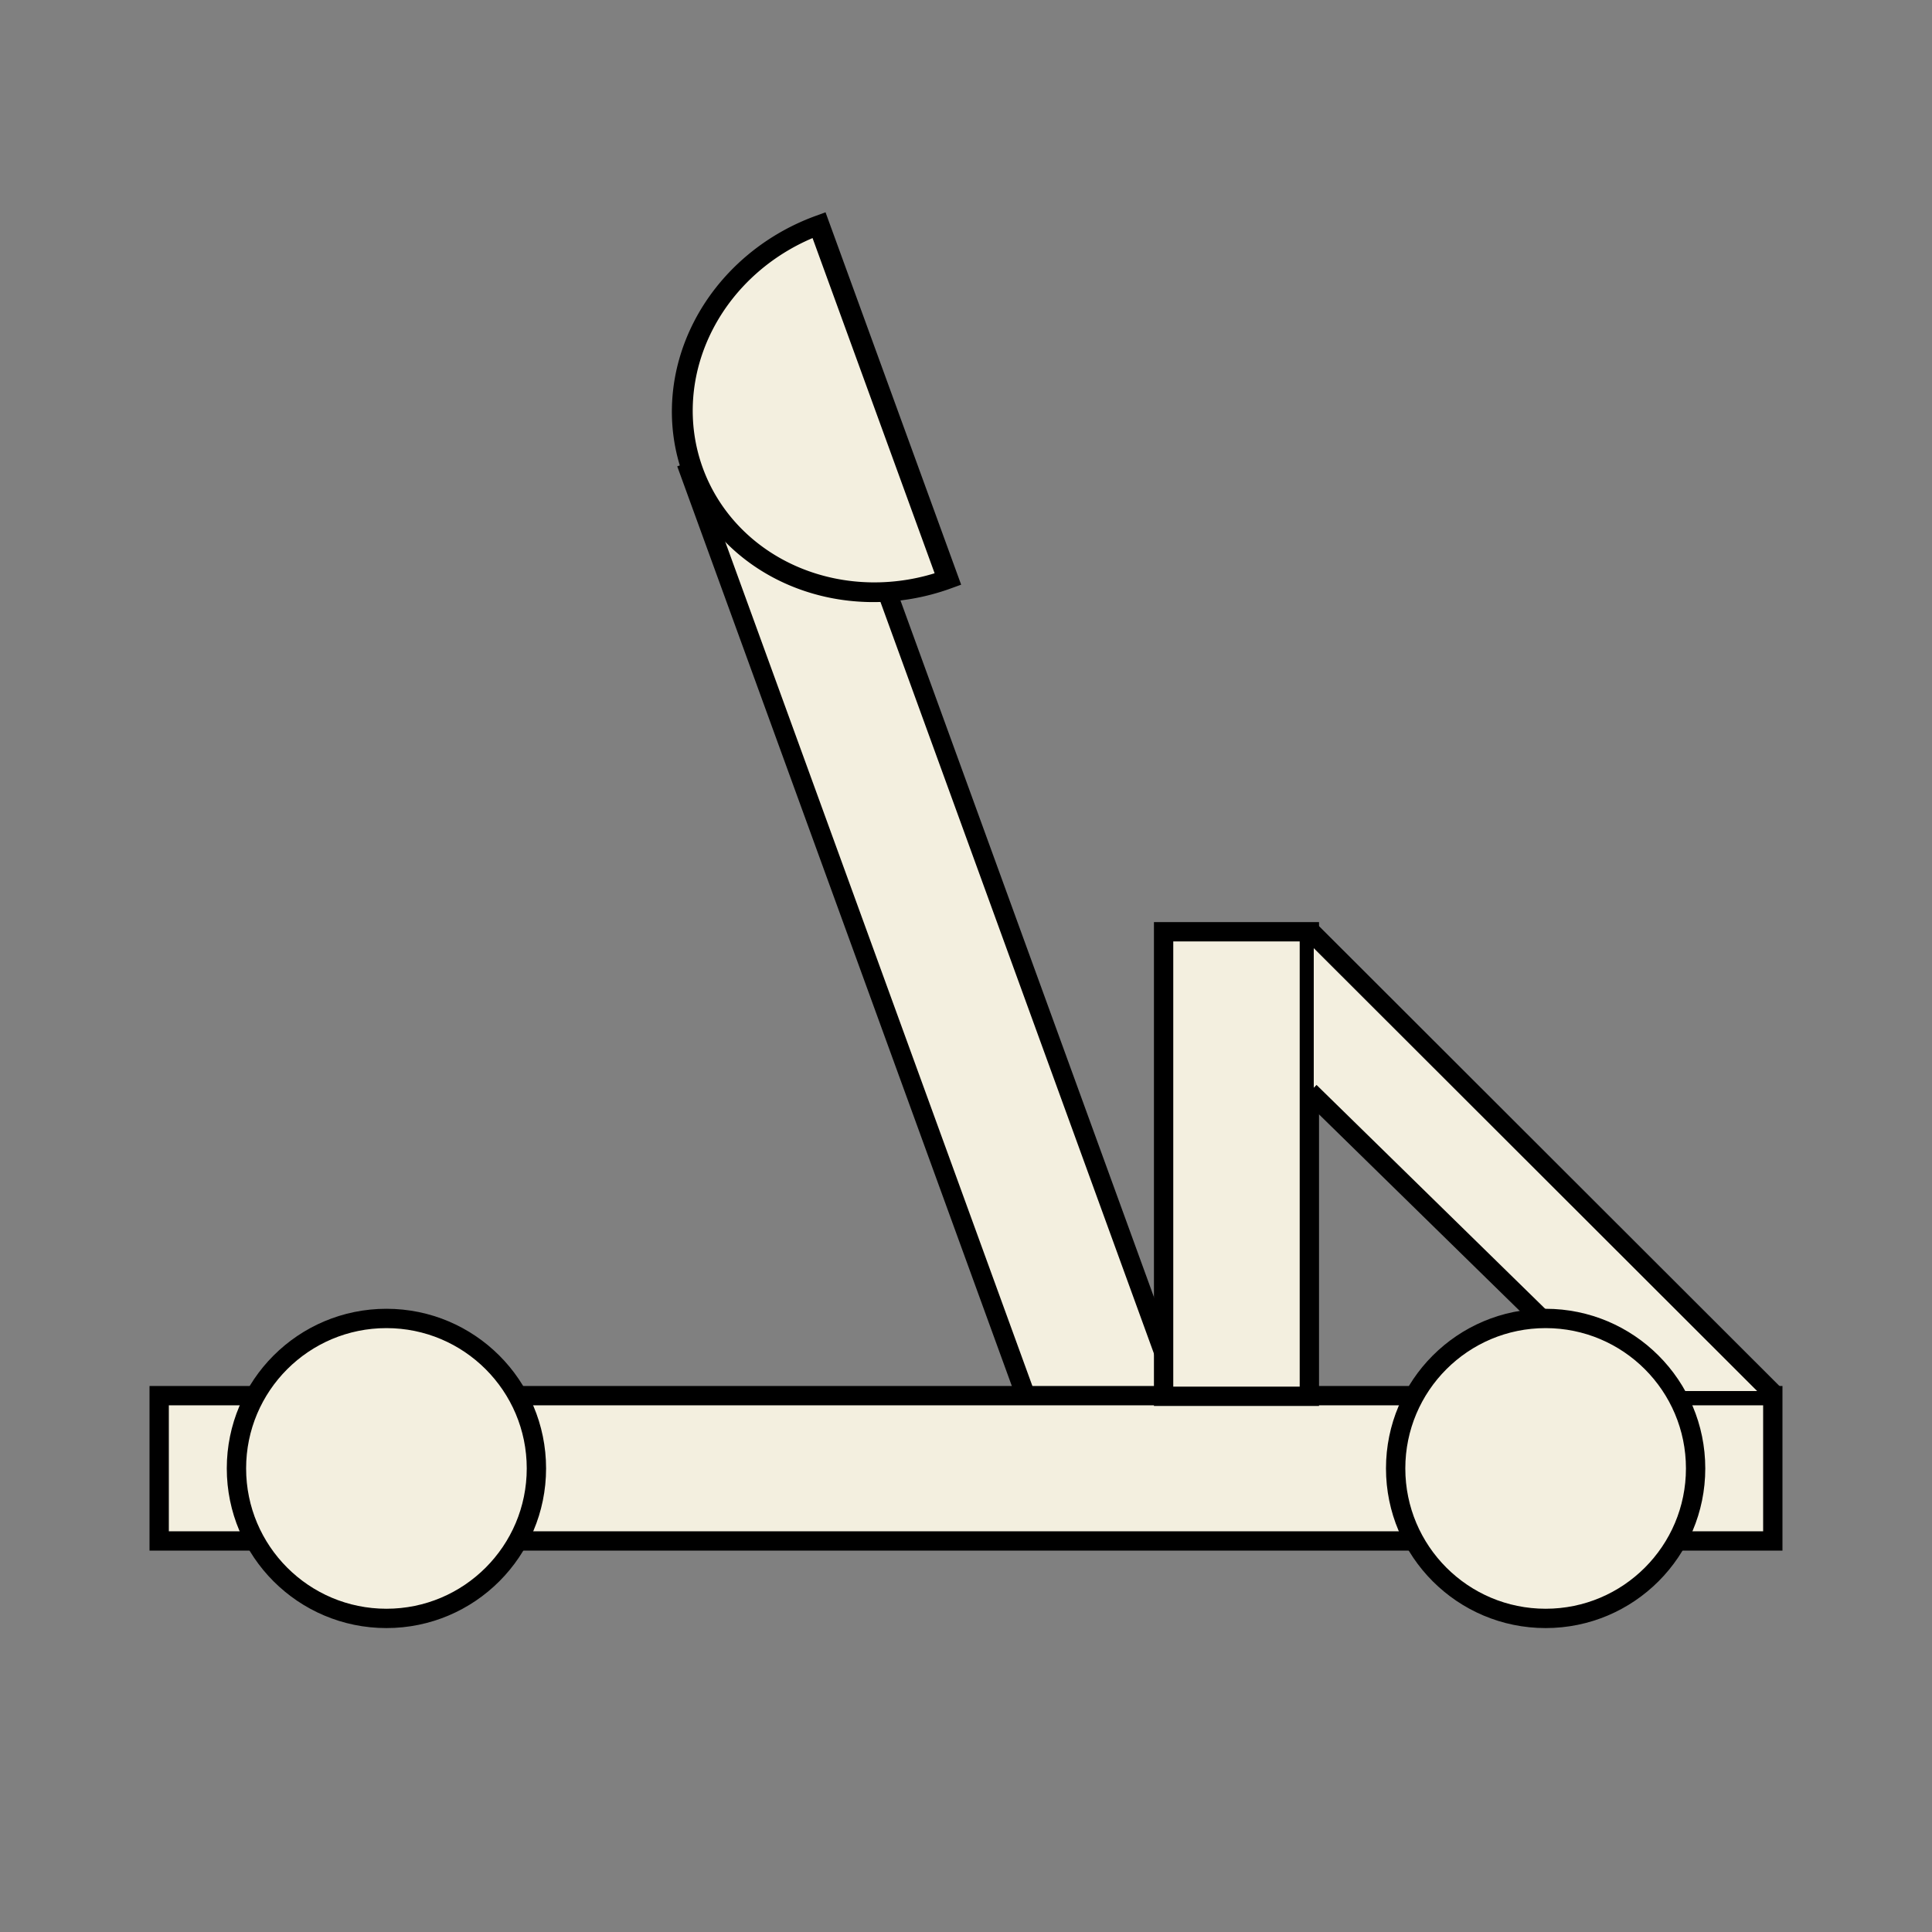 <?xml version="1.0" encoding="UTF-8" standalone="no"?>
<!-- Created with Inkscape (http://www.inkscape.org/) -->

<svg
   xmlns:dc="http://purl.org/dc/elements/1.1/"
   xmlns:cc="http://creativecommons.org/ns#"
   xmlns:rdf="http://www.w3.org/1999/02/22-rdf-syntax-ns#"
   xmlns:svg="http://www.w3.org/2000/svg"
   xmlns="http://www.w3.org/2000/svg"
   xmlns:sodipodi="http://sodipodi.sourceforge.net/DTD/sodipodi-0.dtd"
   xmlns:inkscape="http://www.inkscape.org/namespaces/inkscape"
   width="100"
   height="100"
   id="svg2"
   version="1.1"
   inkscape:version="0.48.2 r9819"
   sodipodi:docname="catapult_alabaster.svg">
  <rect width="100%" height="100%" fill="#808080" stroke="none"/>
  <defs
     id="defs4" />
  <sodipodi:namedview
     id="base"
     pagecolor="#ffffff"
     bordercolor="#666666"
     borderopacity="1.0"
     inkscape:pageopacity="0.0"
     inkscape:pageshadow="2"
     inkscape:zoom="5.6568542"
     inkscape:cx="57.488489"
     inkscape:cy="56.935263"
     inkscape:document-units="px"
     inkscape:current-layer="layer1"
     showgrid="false"
     inkscape:window-width="1533"
     inkscape:window-height="840"
     inkscape:window-x="1"
     inkscape:window-y="27"
     inkscape:window-maximized="0" />
  <g
     inkscape:label="Layer 1"
     inkscape:groupmode="layer"
     id="layer1"
     transform="translate(0,-952.362)">
    <rect
       style="fill:#f3efdf;fill-opacity:1;fill-rule:nonzero;stroke:#000000;stroke-width:1;stroke-miterlimit:4;stroke-opacity:1;stroke-dasharray:none"
       id="rect3807"
       width="7.483"
       height="53.483"
       x="-300.343"
       y="929.874"
       transform="matrix(0.94,-0.342,0.342,0.94,0,0)" />
    <path
       sodipodi:type="arc"
       style="fill:#f3efdf;fill-opacity:1;fill-rule:nonzero;stroke:#000000;stroke-width:1.91;stroke-miterlimit:4;stroke-opacity:1;stroke-dasharray:none"
       id="path3813"
       sodipodi:cx="41.668793"
       sodipodi:cy="38.628132"
       sodipodi:rx="18.435284"
       sodipodi:ry="18.435284"
       d="m 60.104,38.628 a 18.435,18.435 0 1 1 -36.871,-10e-7 l 18.435,10e-7 z"
       transform="matrix(0.181,0.497,-0.535,0.195,58.852,944.932)"
       sodipodi:start="0"
       sodipodi:end="3.1415927" />
    <rect
       style="fill:#f3efdf;fill-opacity:1;stroke:#000000;stroke-width:1;stroke-miterlimit:4;stroke-opacity:1;stroke-dasharray:none"
       id="rect3009"
       width="83.521"
       height="7.521"
       x="8.239"
       y="1024.601" />
    <rect
       style="fill:#f3efdf;fill-opacity:1;stroke:#000000;stroke-width:1;stroke-miterlimit:4;stroke-opacity:1;stroke-dasharray:none"
       id="rect3011"
       width="7.544"
       height="24.044"
       x="60.228"
       y="1000.59" />
    <path
       style="fill:#f3efdf;fill-opacity:1;stroke:#000000;stroke-width:0;stroke-linecap:butt;stroke-linejoin:miter;stroke-miterlimit:4;stroke-opacity:1;stroke-dasharray:none"
       d="m 68,1000.644 23.42,23.718 -8,0 L 68,1008.88 z"
       id="path3015"
       inkscape:connector-curvature="0"
       sodipodi:nodetypes="ccccc" />
    <path
       transform="matrix(0.521,0,0,0.521,55.924,941.667)"
       d="m 61.114,166.412 c 0,8.229 -6.671,14.9 -14.9,14.9 -8.229,0 -14.9,-6.671 -14.9,-14.9 0,-8.229 6.671,-14.9 14.9,-14.9 8.229,0 14.9,6.671 14.9,14.9 z"
       sodipodi:ry="14.89975"
       sodipodi:rx="14.89975"
       sodipodi:cy="166.41243"
       sodipodi:cx="46.214478"
       id="path3785"
       style="fill:#f3efdf;fill-opacity:1;stroke:#000000;stroke-width:1.92;stroke-miterlimit:4;stroke-opacity:1;stroke-dasharray:none"
       sodipodi:type="arc" />
    <path
       transform="matrix(0.521,0,0,0.521,-4.076,941.667)"
       d="m 61.114,166.412 c 0,8.229 -6.671,14.9 -14.9,14.9 -8.229,0 -14.9,-6.671 -14.9,-14.9 0,-8.229 6.671,-14.9 14.9,-14.9 8.229,0 14.9,6.671 14.9,14.9 z"
       sodipodi:ry="14.89975"
       sodipodi:rx="14.89975"
       sodipodi:cy="166.41243"
       sodipodi:cx="46.214478"
       id="path3805"
       style="fill:#f3efdf;fill-opacity:1;stroke:#000000;stroke-width:1.92;stroke-miterlimit:4;stroke-opacity:1;stroke-dasharray:none"
       sodipodi:type="arc" />
    <path
       style="fill:none;stroke:#f3ff00;stroke-width:1px;stroke-linecap:butt;stroke-linejoin:miter;stroke-opacity:0"
       d="m 68.25,49.125 -0.125,7"
       id="path5108"
       inkscape:connector-curvature="0"
       transform="translate(0,952.362)" />
    <path
       style="fill:none;stroke:#000000;stroke-width:1;stroke-linecap:butt;stroke-linejoin:miter;stroke-miterlimit:4;stroke-opacity:1;stroke-dasharray:none"
       d="M 67.8,48.17 91.815,72.158"
       id="path5110"
       inkscape:connector-curvature="0"
       transform="translate(0,952.362)"
       sodipodi:nodetypes="cc" />
    <path
       style="fill:none;stroke:#000000;stroke-width:1;stroke-linecap:butt;stroke-linejoin:miter;stroke-miterlimit:4;stroke-opacity:1;stroke-dasharray:none"
       d="M 67.794,56.513 79.732,68.201"
       id="path5112"
       inkscape:connector-curvature="0"
       transform="translate(0,952.362)"
       sodipodi:nodetypes="cc" />
  </g>
</svg>
